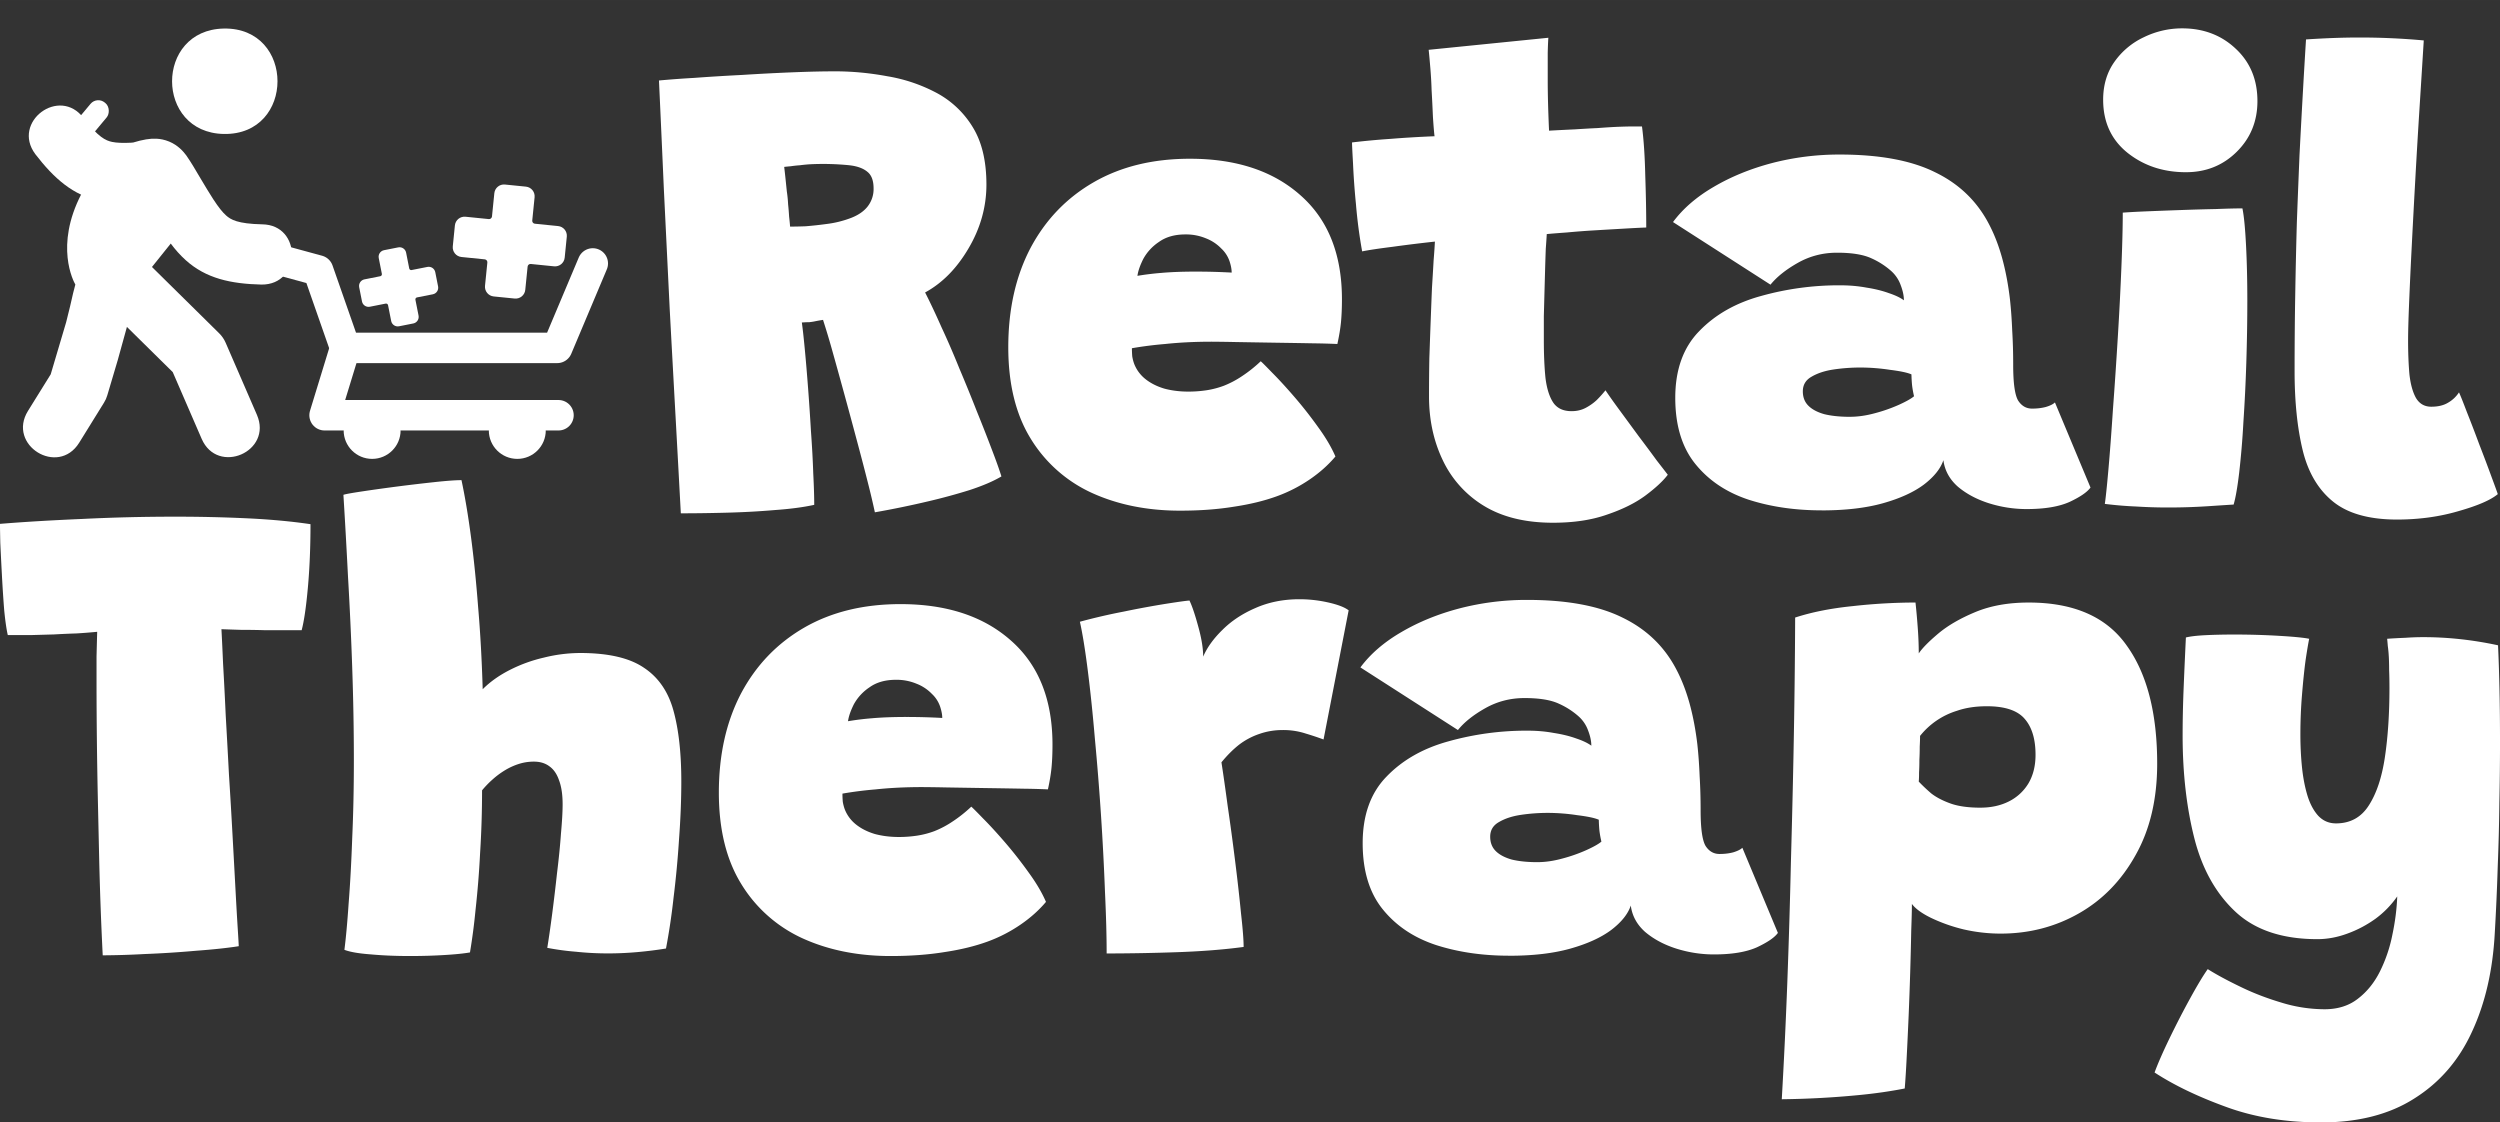 <?xml version="1.0" encoding="UTF-8"?>
<svg width="708.36" height="318.01" version="1.1" viewBox="0 0 187.42 84.139" xmlns="http://www.w3.org/2000/svg">
<rect x="0" y="0" width="187.42" height="84.139" fill="#333333" stroke="none"/>
<g transform="translate(-161.51 -104.88)">
<title>Retail Therapy</title>
<path d="m212.55 143.36q-0.148-2.764-0.367-6.748-0.22-3.986-0.464-8.509l-0.44-9.023a3081.5 3081.5 0 0 0-0.367-8.167 78.729 78.729 0 0 1 2.664-0.196q1.663-0.123 3.57-0.22 1.931-0.122 3.765-0.196 1.834-0.074 3.203-0.074 1.931 0 3.912 0.368a12.055 12.055 0 0 1 3.693 1.246 7.073 7.073 0 0 1 2.714 2.568q1.027 1.661 1.027 4.303 0 2.518-1.345 4.793-1.321 2.249-3.252 3.3 0.562 1.101 1.223 2.592 0.684 1.466 1.345 3.105 0.684 1.614 1.297 3.179 0.635 1.565 1.124 2.861 0.49 1.271 0.733 2.054-0.905 0.538-2.396 1.026-1.491 0.465-3.056 0.832a68.888 68.888 0 0 1-4.035 0.832 60.277 60.277 0 0 0-0.513-2.177q-0.369-1.465-0.856-3.276a548.64 548.64 0 0 0-1.882-6.87 59.047 59.047 0 0 0-0.636-2.103 12.301 12.301 0 0 0-0.562 0.098q-0.221 0.049-0.465 0.074-0.221 0-0.562 0.025 0.097 0.683 0.22 1.98 0.122 1.271 0.244 2.885 0.123 1.615 0.221 3.302 0.122 1.661 0.17 3.13 0.074 1.442 0.074 2.372-1.222 0.269-2.958 0.391-1.712 0.148-3.57 0.196-1.834 0.049-3.471 0.049zm8.193-21.493q0.561 0 1.172-0.025a29.523 29.523 0 0 0 1.565-0.171 7.75 7.75 0 0 0 1.857-0.464q0.808-0.32 1.224-0.856a2.116 2.116 0 0 0 0.44-1.345q0-0.881-0.465-1.247-0.465-0.391-1.345-0.49a19.682 19.682 0 0 0-2.958-0.074 11.071 11.071 0 0 0-0.759 0.074 8.611 8.611 0 0 0-0.684 0.074q-0.294 0.025-0.49 0.049 0.049 0.416 0.098 0.88l0.098 0.953q0.074 0.49 0.097 0.979 0.049 0.464 0.074 0.904 0.048 0.415 0.074 0.758m40.881 17.238q-0.782 0.929-1.882 1.688a11.071 11.071 0 0 1-2.519 1.295q-1.417 0.513-3.227 0.782-1.811 0.295-4.01 0.294-3.716 0-6.651-1.346a10.456 10.456 0 0 1-4.572-4.083q-1.661-2.714-1.662-6.822 0-4.254 1.662-7.433 1.688-3.179 4.743-4.939 3.056-1.76 7.214-1.76 5.233 0 8.313 2.763 3.082 2.737 3.082 7.774 0 0.978-0.074 1.737-0.074 0.733-0.269 1.614a51.666 51.666 0 0 0-1.736-0.049 779.91 779.91 0 0 0-2.958-0.049q-1.614-0.025-2.958-0.049a120.55 120.55 0 0 0-1.76-0.025q-1.882 0-3.497 0.172a28.293 28.293 0 0 0-2.494 0.317q0 0.295 0.025 0.611 0.049 0.295 0.146 0.562a2.706 2.706 0 0 0 0.856 1.15q0.587 0.464 1.417 0.709 0.833 0.221 1.785 0.22 0.686 0 1.346-0.098a6.52 6.52 0 0 0 1.32-0.342 7.135 7.135 0 0 0 1.345-0.709 10.21 10.21 0 0 0 1.418-1.126q0.148 0.123 0.856 0.856 0.733 0.734 1.662 1.81 0.93 1.076 1.785 2.273 0.856 1.175 1.297 2.202zm-14.842-13.546a20.912 20.912 0 0 1 1.784-0.219q1.102-0.098 2.593-0.098a47.975 47.975 0 0 1 2.689 0.074q0-0.32-0.123-0.734a2.337 2.337 0 0 0-0.659-1.075 3.198 3.198 0 0 0-1.149-0.759 3.875 3.875 0 0 0-1.54-0.293q-1.198 0-1.98 0.562a3.617 3.617 0 0 0-1.174 1.272q-0.368 0.733-0.44 1.271m39.758 14.915q-0.54 0.711-1.688 1.565-1.126 0.83-2.861 1.418-1.734 0.613-4.059 0.611-3.105 0-5.183-1.271a7.996 7.996 0 0 1-3.08-3.424q-1.027-2.151-1.027-4.768-1e-3 -1.443 0.025-2.886a815.58 815.58 0 0 1 0.196-5.256q0.074-1.174 0.123-2.054 0.071-0.88 0.097-1.418-1.591 0.172-3.179 0.391-1.566 0.197-2.275 0.343a36.904 36.904 0 0 1-0.465-3.545 55.356 55.356 0 0 1-0.22-3.057q-0.074-1.295-0.074-1.565 1.444-0.172 2.91-0.269 1.491-0.122 3.277-0.196-0.049-0.342-0.123-1.466a121.78 121.78 0 0 0-0.098-1.98q-0.025-0.83-0.097-1.688-0.074-0.88-0.123-1.345l8.974-0.904q-0.025 0.244-0.049 1.124v2.102q0 0.757 0.025 1.71 0.026 0.955 0.074 2.03 0.856-0.049 1.931-0.098 1.101-0.071 1.712-0.097 0.953-0.074 1.614-0.098 0.684-0.025 1.1-0.025h0.611q0.196 1.493 0.245 3.668 0.074 2.177 0.074 3.912-0.245 0-1.541 0.074t-2.518 0.148q-0.83 0.049-1.882 0.146-1.028 0.074-1.517 0.123-0.025 0.439-0.074 1.1-0.025 0.661-0.049 1.491l-0.048 1.736-0.049 1.834v1.76q0 1.663 0.123 2.861 0.148 1.199 0.587 1.857 0.44 0.636 1.369 0.636 0.587 0 1.052-0.244 0.465-0.246 0.832-0.587a8.611 8.611 0 0 0 0.659-0.734q0.391 0.587 1.076 1.517l1.418 1.931q0.758 1.001 1.345 1.808 0.61 0.784 0.832 1.076zm11.54 2.666q-3.008 0-5.501-0.807-2.495-0.832-3.986-2.69-1.491-1.859-1.49-4.939 0-3.153 1.784-4.987 1.786-1.859 4.622-2.641a21.65 21.65 0 0 1 5.966-0.807q1.028 0 1.956 0.171 0.953 0.148 1.688 0.416 0.733 0.244 1.124 0.538 0-0.514-0.245-1.149a2.583 2.583 0 0 0-0.684-1.027 5.782 5.782 0 0 0-1.516-0.978q-0.904-0.416-2.567-0.416-1.591 0-2.935 0.758-1.343 0.759-2.054 1.639l-7.309-4.694q1.124-1.516 3.056-2.641 1.956-1.149 4.377-1.785a20.051 20.051 0 0 1 5.062-0.636q4.475 0 7.14 1.321 2.688 1.295 4.035 3.863 0.609 1.15 1.001 2.567 0.391 1.42 0.587 3.082 0.123 1.124 0.172 2.372 0.074 1.222 0.073 2.567 0 2.03 0.367 2.664 0.391 0.613 1.052 0.611 0.562 0 1.027-0.123 0.488-0.145 0.684-0.341l2.666 6.381q-0.368 0.514-1.565 1.076-1.199 0.539-3.228 0.538-1.442 0-2.837-0.44-1.369-0.439-2.322-1.246-0.929-0.83-1.076-1.98-0.317 0.953-1.466 1.833-1.149 0.856-3.057 1.394-1.908 0.538-4.597 0.539m2.128-7.018q0.88 0 1.857-0.268a11.686 11.686 0 0 0 1.81-0.636q0.807-0.367 1.124-0.636a7.381 7.381 0 0 1-0.146-0.807 11.071 11.071 0 0 1-0.049-0.832q-0.439-0.196-1.613-0.342a14.762 14.762 0 0 0-2.227-0.172q-1.001 0-2.004 0.148-0.978 0.148-1.639 0.538-0.659 0.368-0.659 1.101 0 0.662 0.415 1.075 0.416 0.417 1.198 0.636 0.808 0.197 1.931 0.197m28.755 6.578q-0.442 0.025-1.907 0.123a45.515 45.515 0 0 1-3.082 0.097q-1.126 0-2.324-0.074a28.293 28.293 0 0 1-2.347-0.196q0.098-0.635 0.269-2.567 0.171-1.931 0.342-4.548 0.197-2.639 0.367-5.452 0.172-2.812 0.269-5.282 0.098-2.469 0.098-3.986 0.635-0.049 1.808-0.098 1.198-0.048 2.568-0.097a164.84 164.84 0 0 1 2.615-0.074q1.247-0.049 1.98-0.049 0.172 0.833 0.269 2.74 0.098 1.882 0.098 4.206 0 2.202-0.074 4.572-0.074 2.347-0.221 4.523a62.737 62.737 0 0 1-0.317 3.79q-0.196 1.639-0.415 2.372m-3.57-24.915q-2.567 0-4.401-1.468-1.808-1.466-1.81-3.961 0-1.662 0.856-2.861a5.597 5.597 0 0 1 2.2-1.833 6.52 6.52 0 0 1 2.861-0.662q2.396 0 4.01 1.516 1.639 1.517 1.639 3.936 0 2.275-1.565 3.815-1.541 1.517-3.79 1.517m23.375 24.133q-0.784 0.661-2.934 1.272-2.153 0.635-4.622 0.635-3.13 0-4.793-1.345-1.663-1.345-2.275-3.838-0.61-2.518-0.61-5.942 0-3.008 0.049-5.795 0.048-2.812 0.122-5.404 0.098-2.592 0.196-4.964 0.122-2.396 0.245-4.572 0.122-2.177 0.244-4.133 2.177-0.145 3.986-0.145a52.896 52.896 0 0 1 4.842 0.219q-0.148 2.396-0.319 5.087a638.44 638.44 0 0 0-0.317 5.355q-0.148 2.664-0.269 5.061a387.49 387.49 0 0 0-0.196 4.23q-0.074 1.81-0.074 2.763 0 1.394 0.098 2.518 0.123 1.124 0.49 1.785 0.391 0.661 1.149 0.661 0.758 0 1.247-0.294 0.513-0.293 0.832-0.782 0.17 0.369 0.587 1.468 0.439 1.1 0.929 2.421 0.513 1.32 0.905 2.396 0.391 1.052 0.488 1.345m-186.67 10.566q-0.148-0.637-0.269-1.859-0.098-1.247-0.171-2.616a292.77 292.77 0 0 1-0.123-2.446q-0.023-1.075-0.023-1.417 2.712-0.221 6.162-0.368 3.447-0.171 6.993-0.171 2.738 0 5.355 0.123 2.616 0.122 4.768 0.44 0 2.591-0.197 4.767-0.194 2.153-0.464 3.179h-2.837q-0.88-0.025-1.734-0.025-0.832-0.025-1.444-0.048 0.049 0.905 0.123 2.592 0.098 1.687 0.196 3.838 0.122 2.128 0.245 4.475 0.148 2.322 0.268 4.548 0.123 2.225 0.221 4.059 0.097 1.808 0.17 2.958 0.073 1.15 0.074 1.295-1.247 0.197-3.203 0.342a77.499 77.499 0 0 1-3.863 0.246 63.967 63.967 0 0 1-3.131 0.097 268.17 268.17 0 0 1-0.268-7.335l-0.098-4.401a426.86 426.86 0 0 1-0.098-8.509v-2.153q0.025-1.027 0.049-1.857-0.757 0.074-1.565 0.123-0.807 0.025-1.662 0.074l-1.712 0.048zm34.647 23.791q-0.684 0.122-1.931 0.196-1.222 0.074-2.567 0.074-1.588 0-2.934-0.123-1.346-0.098-1.98-0.342 0.171-1.321 0.317-3.473 0.172-2.176 0.269-4.914 0.123-2.763 0.123-5.794 0-3.4-0.123-6.945a281.7 281.7 0 0 0-0.319-6.895 537.57 537.57 0 0 0-0.342-6.089q0.197-0.074 1.32-0.244a131.62 131.62 0 0 1 5.502-0.709q1.369-0.148 2.03-0.148 0.391 1.833 0.709 4.23 0.317 2.397 0.538 5.281 0.246 2.86 0.343 6.163 0.83-0.832 2.03-1.443a11.071 11.071 0 0 1 2.566-0.93 11.317 11.317 0 0 1 2.715-0.342q3.154 0 4.768 1.1 1.636 1.076 2.224 3.228 0.587 2.127 0.587 5.306 0 2.03-0.171 4.329a73.808 73.808 0 0 1-0.416 4.425 47.975 47.975 0 0 1-0.562 3.765q-1.052 0.172-2.151 0.269-1.1 0.098-2.201 0.098-1.198 0-2.372-0.123a19.682 19.682 0 0 1-2.176-0.293q0.172-1.053 0.367-2.544 0.197-1.516 0.367-3.08 0.197-1.589 0.294-2.958 0.123-1.369 0.123-2.177 0-1.099-0.271-1.808-0.242-0.71-0.733-1.052-0.464-0.342-1.149-0.342a3.69 3.69 0 0 0-1.124 0.171q-0.539 0.172-1.027 0.465a6.151 6.151 0 0 0-0.929 0.684 7.381 7.381 0 0 0-0.807 0.832q0 2.396-0.148 4.719a70.118 70.118 0 0 1-0.342 4.255 45.515 45.515 0 0 1-0.416 3.179m43.182-3.79q-0.782 0.929-1.882 1.687a11.071 11.071 0 0 1-2.519 1.297q-1.418 0.513-3.228 0.782-1.808 0.293-4.01 0.293-3.716 0-6.65-1.345a10.456 10.456 0 0 1-4.572-4.084q-1.663-2.714-1.663-6.821 0-4.255 1.663-7.434 1.688-3.177 4.743-4.939 3.056-1.759 7.213-1.759 5.232 0 8.313 2.762 3.082 2.738 3.08 7.776 0 0.978-0.074 1.736-0.074 0.734-0.268 1.614a51.666 51.666 0 0 0-1.736-0.049q-1.321-0.025-2.958-0.049-1.614-0.025-2.96-0.048a120.55 120.55 0 0 0-1.759-0.025q-1.883 0-3.497 0.172a28.293 28.293 0 0 0-2.494 0.317q-1e-3 0.293 0.025 0.611 0.049 0.293 0.146 0.562a2.706 2.706 0 0 0 0.855 1.149q0.587 0.465 1.418 0.71 0.83 0.22 1.785 0.22 0.685 0 1.345-0.098a6.52 6.52 0 0 0 1.321-0.342 7.135 7.135 0 0 0 1.345-0.71 10.21 10.21 0 0 0 1.418-1.124q0.148 0.122 0.856 0.856 0.733 0.732 1.662 1.808 0.93 1.078 1.785 2.275 0.856 1.174 1.297 2.201m-14.842-13.546a20.912 20.912 0 0 1 1.784-0.22q1.102-0.098 2.592-0.098a47.975 47.975 0 0 1 2.69 0.074q0-0.317-0.123-0.733a2.337 2.337 0 0 0-0.659-1.076 3.198 3.198 0 0 0-1.149-0.758 3.875 3.875 0 0 0-1.541-0.294q-1.198 0-1.98 0.563a3.617 3.617 0 0 0-1.174 1.271q-0.367 0.733-0.439 1.272m26.626-4.842q0.44-1.026 1.443-2.005 1.003-1.003 2.47-1.637 1.491-0.661 3.3-0.661 1.1 0 2.176 0.245 1.076 0.244 1.516 0.587l-1.882 9.682a20.912 20.912 0 0 0-1.32-0.44 5.413 5.413 0 0 0-1.737-0.268q-0.929 0-1.759 0.293a5.29 5.29 0 0 0-1.517 0.807q-0.684 0.539-1.321 1.32 0.196 1.249 0.465 3.252 0.294 2.005 0.562 4.158 0.269 2.149 0.44 3.912 0.196 1.734 0.196 2.518-2.177 0.294-4.914 0.391-2.737 0.097-5.355 0.098 0-1.907-0.123-4.574a206.66 206.66 0 0 0-0.758-11.517q-0.244-2.86-0.538-5.159-0.295-2.321-0.587-3.618a44.285 44.285 0 0 1 3.276-0.759 71.348 71.348 0 0 1 3.179-0.587q1.395-0.219 1.76-0.244 0.295 0.61 0.661 1.956 0.367 1.32 0.367 2.249m22.936 22.422q-3.006 0-5.502-0.807-2.494-0.83-3.986-2.689-1.491-1.857-1.491-4.939 0-3.154 1.785-4.988 1.785-1.857 4.622-2.641a21.65 21.65 0 0 1 5.966-0.807q1.026 0 1.956 0.172 0.953 0.148 1.687 0.415 0.734 0.246 1.126 0.539 0-0.514-0.246-1.149a2.583 2.583 0 0 0-0.684-1.027 5.782 5.782 0 0 0-1.516-0.978q-0.904-0.417-2.567-0.416-1.588 0-2.934 0.758-1.347 0.758-2.054 1.639l-7.311-4.695q1.126-1.516 3.057-2.64 1.956-1.15 4.376-1.785a20.051 20.051 0 0 1 5.062-0.636q4.475 0 7.14 1.32 2.689 1.297 4.035 3.863 0.61 1.15 1.003 2.568 0.39 1.417 0.587 3.08 0.122 1.124 0.171 2.372 0.074 1.223 0.074 2.567 0 2.03 0.367 2.666 0.391 0.611 1.05 0.611 0.562 0 1.027-0.123 0.488-0.148 0.685-0.342l2.664 6.382q-0.367 0.513-1.565 1.076-1.199 0.538-3.228 0.538-1.442 0-2.836-0.44-1.369-0.439-2.324-1.247-0.929-0.83-1.075-1.98-0.317 0.955-1.468 1.834-1.149 0.856-3.056 1.394-1.908 0.539-4.597 0.538m2.127-7.017q0.88 0 1.857-0.269a11.686 11.686 0 0 0 1.811-0.636q0.807-0.365 1.124-0.635a7.381 7.381 0 0 1-0.148-0.807 11.071 11.071 0 0 1-0.048-0.832q-0.44-0.197-1.614-0.342a14.762 14.762 0 0 0-2.225-0.172q-1.001 0-2.005 0.148-0.978 0.148-1.637 0.538-0.661 0.368-0.661 1.1 0 0.661 0.416 1.076t1.198 0.636q0.806 0.196 1.931 0.196m18.314 17.776q0.244-4.206 0.416-8.778 0.17-4.574 0.268-8.973 0.123-4.426 0.197-8.193a647.05 647.05 0 0 0 0.122-10.171q1.882-0.611 4.303-0.855a43.055 43.055 0 0 1 4.719-0.271q0.098 0.907 0.172 1.933 0.073 1.003 0.073 1.882 0.391-0.586 1.466-1.491 1.078-0.904 2.788-1.614 1.712-0.709 3.986-0.709 5.062 0 7.335 3.203 2.299 3.177 2.299 8.876 0 3.986-1.614 6.846-1.588 2.861-4.255 4.377-2.664 1.517-5.868 1.517-1.393 0-2.788-0.319a12.301 12.301 0 0 1-2.421-0.855q-1.05-0.514-1.443-1.052 0 0.636-0.049 1.98a281.7 281.7 0 0 1-0.194 6.382q-0.074 1.71-0.148 3.154-0.074 1.466-0.146 2.322-1.613 0.317-3.399 0.49a67.658 67.658 0 0 1-5.819 0.317m14.891-21.86q1.197 0 2.127-0.464a3.567 3.567 0 0 0 1.468-1.346q0.538-0.904 0.538-2.151 0-1.76-0.807-2.689-0.807-0.953-2.837-0.953-1.271 0-2.25 0.342a5.659 5.659 0 0 0-2.763 1.882q1e-3 0.319-0.025 0.807 1e-3 0.465-0.025 0.978 1e-3 0.514-0.025 0.955 1e-3 0.44-0.023 0.684 0.391 0.416 0.929 0.881 0.562 0.44 1.443 0.758 0.881 0.317 2.25 0.317m25.502 23.595q-3.936 0-7.115-1.174-3.155-1.148-5.33-2.567 0.367-1.003 1.124-2.567 0.758-1.565 1.565-3.032 0.808-1.468 1.297-2.151 0.979 0.613 2.396 1.297 1.442 0.709 3.08 1.198a11.071 11.071 0 0 0 3.277 0.513q1.491 0 2.494-0.782 1.027-0.781 1.663-2.054a10.825 10.825 0 0 0 0.929-2.738q0.317-1.491 0.367-2.885a7.135 7.135 0 0 1-1.614 1.662 8.611 8.611 0 0 1-2.127 1.126q-1.126 0.416-2.25 0.416-3.936 0-6.137-2.054-2.201-2.054-3.08-5.501-0.881-3.473-0.881-7.726 0-1.663 0.074-3.497 0.074-1.834 0.171-3.838 0.49-0.123 1.468-0.172 1.003-0.049 2.176-0.049 1.71 1e-3 3.35 0.098 1.661 0.098 2.249 0.221-0.098 0.464-0.268 1.588-0.148 1.101-0.269 2.592-0.123 1.466-0.123 3.008 0 1.272 0.123 2.47 0.123 1.174 0.416 2.127 0.294 0.93 0.807 1.492 0.539 0.561 1.32 0.562 1.589 0 2.446-1.321 0.88-1.345 1.223-3.642 0.342-2.298 0.342-5.184 0-0.758-0.025-1.345 0-0.587-0.025-1.027a8.611 8.611 0 0 0-0.074-0.782 17.222 17.222 0 0 0-0.048-0.539 44.285 44.285 0 0 1 1.369-0.074q0.685-0.048 1.346-0.048 2.763 0 5.598 0.611 0.148 3.228 0.148 7.261 0 2.177-0.049 4.548-0.025 2.348-0.123 4.793-0.074 2.446-0.219 4.939-0.221 4.232-1.712 7.434-1.466 3.202-4.303 4.988-2.812 1.808-7.043 1.808" fill="#fff" stroke-width="1.23"/>
<g transform="matrix(1.142 0 0 1.142 -23.164 -19.765)">
<path d="m176.4 111.02c4.701-0.092 4.706 7.005 5e-3 6.92-4.527-0.082-4.532-6.831-5e-3 -6.92m-4.42 7.231c0.252 0.012 0.539 0.065 0.837 0.188 0.59 0.246 0.941 0.663 1.126 0.913 0.332 0.475 0.619 0.98 0.916 1.479 0.328 0.55 0.595 0.996 0.852 1.394 0.36 0.551 0.615 0.861 0.837 1.06 0.315 0.283 0.763 0.551 2.369 0.587 2.632 0.027 2.596 3.977-0.037 3.955-2.021-0.048-3.647-0.403-4.977-1.602-0.363-0.33-0.692-0.696-0.982-1.091l-1.234 1.538 1.17 1.155 2.005 1.977 1.239 1.224c0.18 0.177 0.324 0.388 0.424 0.62l2.052 4.73c1.046 2.417-2.582 3.989-3.629 1.572l-1.897-4.377-3.008-2.967-0.603 2.182-0.685 2.308c-0.049 0.171-0.121 0.33-0.215 0.48l-1.63 2.632c-1.39 2.239-4.752 0.154-3.362-2.088l1.492-2.402 1.014-3.42c0.48-1.896 0.317-1.402 0.603-2.473-0.119-0.207-1.365-2.534 0.389-5.931 0.378-0.736 0.85-1.419 1.405-2.032 0.442-0.48 1.129-1.111 1.968-1.351 0.668-0.205 1.164-0.282 1.56-0.26z" fill="#fff" fill-rule="evenodd" stroke-width="1.23"/>
<path d="m186.92 125.57 0.935-0.185c0.238-0.047 0.469 0.108 0.516 0.346l0.205 1.039c0.014 0.071 0.083 0.117 0.154 0.103l1.039-0.205c0.238-0.047 0.469 0.108 0.516 0.346l0.185 0.935c0.047 0.238-0.108 0.469-0.346 0.516l-1.039 0.205c-0.071 0.014-0.117 0.083-0.103 0.154l0.206 1.04c0.047 0.238-0.108 0.469-0.346 0.516l-0.935 0.185c-0.238 0.047-0.469-0.108-0.516-0.346l-0.206-1.04c-0.014-0.071-0.083-0.117-0.154-0.103l-1.04 0.206c-0.238 0.047-0.469-0.108-0.516-0.346l-0.185-0.935c-0.047-0.238 0.108-0.469 0.346-0.516l1.04-0.206c0.071-0.014 0.117-0.083 0.103-0.154l-0.205-1.039c-0.047-0.238 0.108-0.469 0.346-0.516z" fill="#fff" stroke-width=".209"/>
<path d="m194.86 121.26 1.375 0.138c0.35 0.035 0.606 0.348 0.57 0.698l-0.154 1.528c-0.01 0.104 0.066 0.197 0.17 0.208l1.528 0.154c0.35 0.035 0.606 0.348 0.57 0.698l-0.138 1.375c-0.035 0.35-0.348 0.606-0.698 0.57l-1.528-0.154c-0.104-0.01-0.197 0.066-0.208 0.17l-0.154 1.529c-0.035 0.35-0.348 0.606-0.698 0.57l-1.375-0.138c-0.35-0.035-0.606-0.348-0.57-0.698l0.154-1.529c0.01-0.104-0.066-0.197-0.17-0.208l-1.529-0.154c-0.35-0.035-0.606-0.348-0.57-0.698l0.138-1.375c0.035-0.35 0.348-0.606 0.698-0.57l1.529 0.154c0.104 0.01 0.197-0.066 0.208-0.17l0.154-1.528c0.035-0.35 0.348-0.606 0.698-0.57z" fill="#fff" stroke-width=".304"/>
<path d="m179.33 126.01 3.265 0.889 1.776 5.084h13.919l2.335-5.543" fill="none" stroke="#fff" stroke-linecap="round" stroke-linejoin="round" stroke-width="2" style="paint-order:stroke fill markers"/>
<path d="m184.37 131.99-1.352 4.415h15.355" fill="none" stroke="#fff" stroke-linecap="round" stroke-linejoin="round" stroke-width="2" style="paint-order:stroke fill markers"/>
<path d="m184.27 137.4c-9e-5 1.033 0.837 1.87 1.87 1.87 1.032-1.1e-4 1.869-0.837 1.869-1.87-1.3e-4 -0.175-3.739-0.175-3.739 0z" fill="#fff" stop-color="#000000" stroke-linecap="round" stroke-linejoin="round" stroke-width="1.36" style="-inkscape-stroke:none;font-variation-settings:normal;paint-order:stroke fill markers"/>
<path d="m193.8 137.4c-9e-5 1.033 0.837 1.87 1.87 1.87 1.032-1.1e-4 1.869-0.837 1.869-1.87-1.3e-4 -0.175-3.739-0.175-3.739 0z" fill="#fff" stop-color="#000000" stroke-linecap="round" stroke-linejoin="round" stroke-width="1.36" style="-inkscape-stroke:none;font-variation-settings:normal;paint-order:stroke fill markers"/>
<path d="m170.42 118.51c-0.658 0.035-1.058 0.013-1.35-0.048-0.414-0.087-0.895-0.29-1.873-1.565-1.577-2.108-4.742 0.255-3.169 2.366 1.233 1.602 2.48 2.704 4.233 3.069 0.481 0.098 0.97 0.147 1.46 0.147" fill="#fff" fill-rule="evenodd" stroke-width="1.23"/>
<rect transform="rotate(39.847)" x="203.02" y="-19.055" width="1.384" height="2.844" ry=".664" fill="#fff" style="-inkscape-stroke:none;font-variation-settings:normal;paint-order:stroke fill markers"/>
</g>
</g>
</svg>

